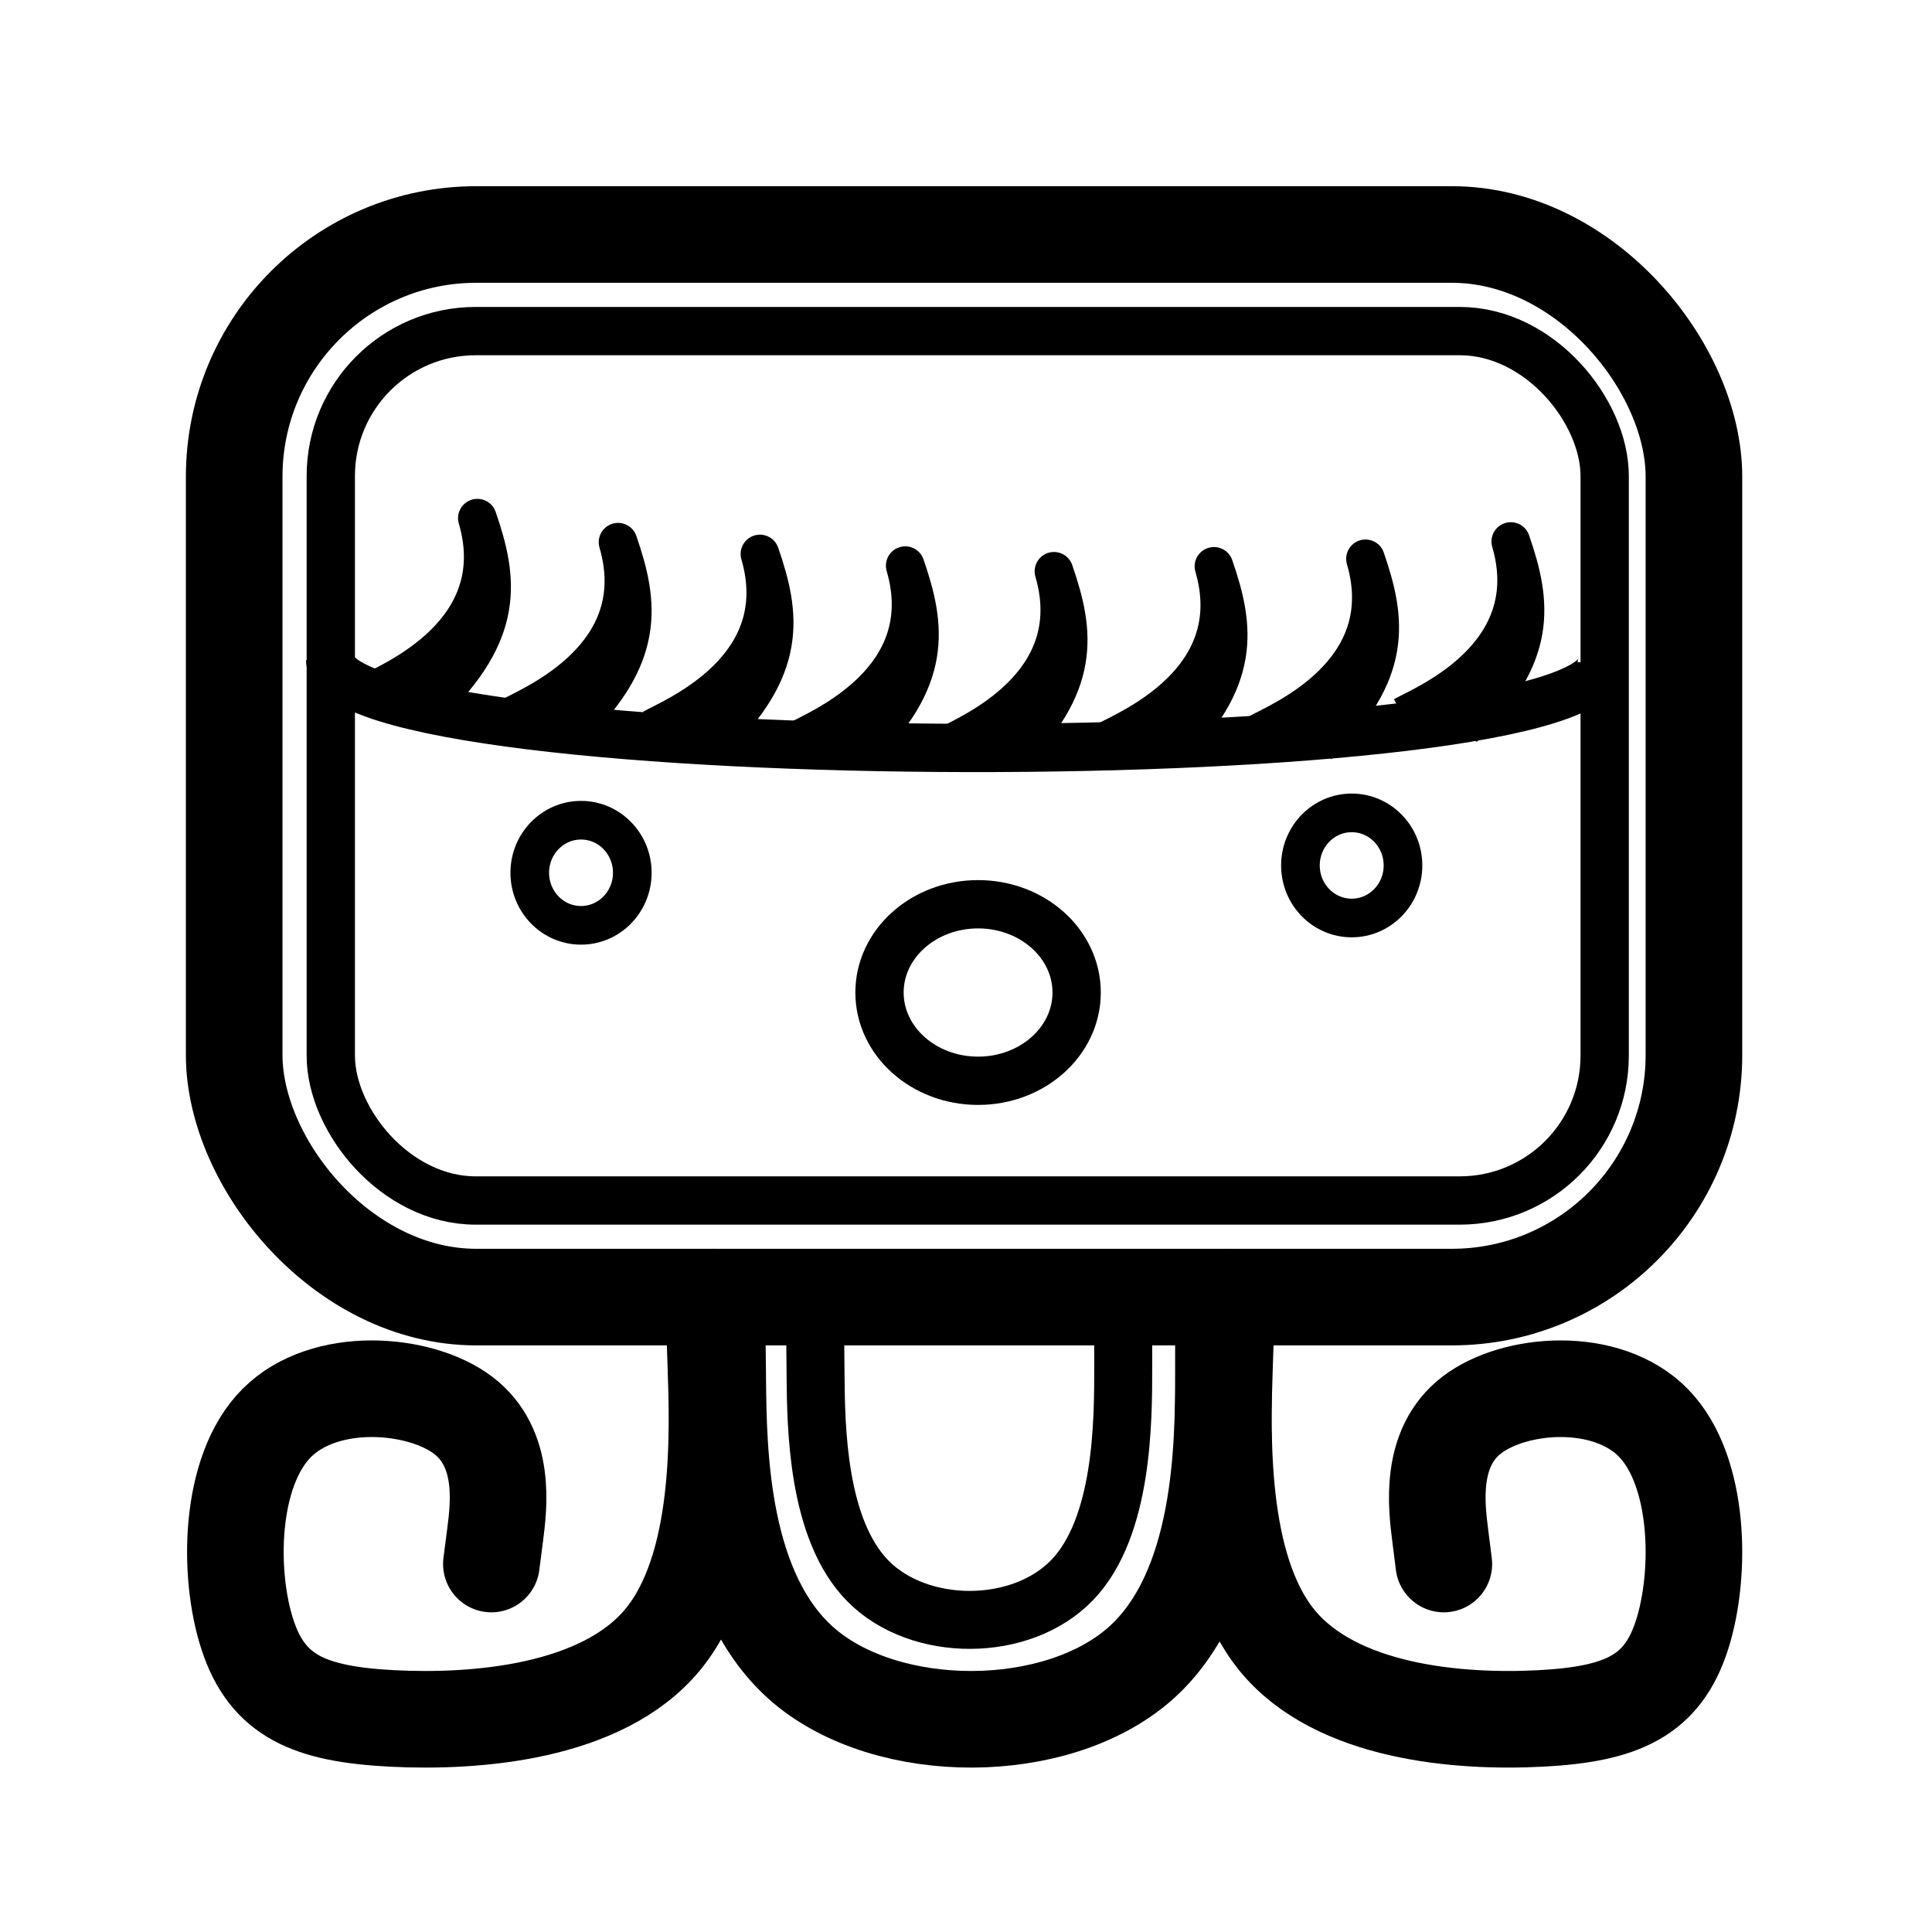 <?xml version="1.0" encoding="utf-8"?>
<svg viewBox="0 0 200 200" xmlns="http://www.w3.org/2000/svg" xmlns:bx="https://boxy-svg.com">
  <defs>
    <bx:grid x="0" y="0" width="19.918" height="19.302"/>
  </defs>
  <path style="stroke: rgb(0, 0, 0); fill: none; stroke-width: 5px;" d="M 34.178 68.289 C 34.456 80.336 166.099 80.542 165.821 68.495"/>
  <ellipse style="stroke: rgb(0, 0, 0); fill: none; stroke-width: 5px;" cx="101.25" cy="102.745" rx="10.204" ry="9.137"/>
  <ellipse style="stroke: rgb(0, 0, 0); fill: none; stroke-width: 4px;" cx="139.929" cy="89.59" rx="5.308" ry="5.441"/>
  <ellipse style="stroke: rgb(0, 0, 0); fill: none; stroke-width: 4px;" cx="60.148" cy="90.349" rx="5.308" ry="5.441"/>
  <path style="stroke: rgb(0, 0, 0); fill: none; stroke-width: 4px; stroke-linejoin: round;" d="M 52.84 74.208 C 55.137 72.954 67.424 67.923 63.981 56.129 C 66.184 62.499 66.871 67.923 59.067 75.431"/>
  <g transform="matrix(1, 0, 0, 1, -0.757, -0.725)">
    <rect x="25" y="25" width="151.112" height="110" fill="none" stroke-width="10" stroke="black" rx="25.062" ry="25.062" style=""/>
    <rect x="35" y="35" width="131.872" height="90" fill="none" stroke-width="5" stroke="black" rx="15" ry="15" style=""/>
    <path style="stroke: rgb(0, 0, 0); fill: none; stroke-linecap: round; stroke-width: 10px;" d="M 51.624 162.632 L 52.012 159.624 C 52.399 156.615 53.175 150.598 48.669 147.21 C 44.162 143.822 34.375 143.062 29.412 148.025 C 24.45 152.987 24.313 163.671 26.382 169.968 C 28.451 176.265 32.725 178.176 41.372 178.618 C 50.02 179.059 63.039 178.033 69.309 170.518 C 75.58 163.004 75.1 149.002 74.861 142.001 L 74.621 135" bx:d="M 51.624 162.632 U 53.95 144.581 U 24.587 142.303 U 24.176 174.355 U 37 180.086 U 76.059 177.006 U 74.621 135 1@bf31954c"/>
    <path style="stroke: rgb(0, 0, 0); fill: none; stroke-linecap: round; stroke-width: 10px;" d="M 153.296 151.073 L 153.675 154.082 C 154.053 157.09 154.811 163.107 150.409 166.495 C 146.006 169.883 136.445 170.643 131.597 165.68 C 126.749 160.718 126.615 150.034 128.636 143.737 C 130.657 137.44 134.833 135.529 143.281 135.088 C 151.728 134.646 164.448 135.672 170.573 143.187 C 176.699 150.701 176.23 164.703 175.996 171.704 L 175.762 178.705" transform="matrix(-1, 0, 0, -1, 303.518, 313.705)" bx:d="M 153.296 151.073 U 155.568 169.124 U 126.883 171.402 U 126.481 139.35 U 139.009 133.619 U 177.167 136.699 U 175.762 178.705 1@e5dc63b0"/>
    <path style="stroke: rgb(0, 0, 0); fill: none; stroke-width: 10px;" d="M 74.979 136.234 L 75.056 143.625 C 75.133 151.015 75.288 165.797 84.025 173.187 C 92.763 180.578 110.085 180.578 118.745 172.982 C 127.406 165.385 127.406 150.193 127.406 142.596 L 127.406 135" bx:d="M 74.979 136.234 U 75.442 180.578 U 127.406 180.578 U 127.406 135 1@2d849bff"/>
    <path style="stroke: rgb(0, 0, 0); fill: none; stroke-width: 6px;" d="M 85.136 137.692 L 85.183 143.038 C 85.23 148.385 85.323 159.077 90.639 164.424 C 95.955 169.77 106.494 169.77 111.763 164.275 C 117.032 158.78 117.032 147.789 117.032 142.294 L 117.032 136.799" bx:d="M 85.136 137.692 U 85.417 169.77 U 117.032 169.77 U 117.032 136.799 1@85cdca78"/>
  </g>
  <path style="stroke: rgb(0, 0, 0); fill: none; stroke-width: 4px; stroke-linejoin: round;" d="M 38.277 71.72 C 40.574 70.466 52.861 65.435 49.418 53.641 C 51.621 60.011 52.308 65.435 44.504 72.943"/>
  <path style="stroke: rgb(0, 0, 0); fill: none; stroke-width: 4px; stroke-linejoin: round;" d="M 67.527 75.428 C 69.824 74.174 82.111 69.143 78.668 57.349 C 80.871 63.719 81.558 69.143 73.754 76.651"/>
  <path style="stroke: rgb(0, 0, 0); fill: none; stroke-width: 4px; stroke-linejoin: round;" d="M 82.568 76.636 C 84.865 75.382 97.152 70.351 93.709 58.557 C 95.912 64.927 96.599 70.351 88.795 77.859"/>
  <path style="stroke: rgb(0, 0, 0); fill: none; stroke-width: 4px; stroke-linejoin: round;" d="M 114.528 76.708 C 116.825 75.454 129.112 70.423 125.669 58.629 C 127.872 64.999 128.559 70.423 120.755 77.931"/>
  <path style="stroke: rgb(0, 0, 0); fill: none; stroke-width: 4px; stroke-linejoin: round;" d="M 97.965 77.22 C 100.262 75.966 112.549 70.935 109.106 59.141 C 111.309 65.511 111.996 70.935 104.192 78.443"/>
  <path style="stroke: rgb(0, 0, 0); fill: none; stroke-width: 4px; stroke-linejoin: round;" d="M 130.215 75.928 C 132.512 74.674 144.799 69.643 141.356 57.849 C 143.559 64.219 144.246 69.643 136.442 77.151"/>
  <path style="stroke: rgb(0, 0, 0); fill: none; stroke-width: 4px; stroke-linejoin: round;" d="M 145.256 74.136 C 147.553 72.882 159.84 67.851 156.397 56.057 C 158.6 62.427 159.287 67.851 151.483 75.359"/>
</svg>